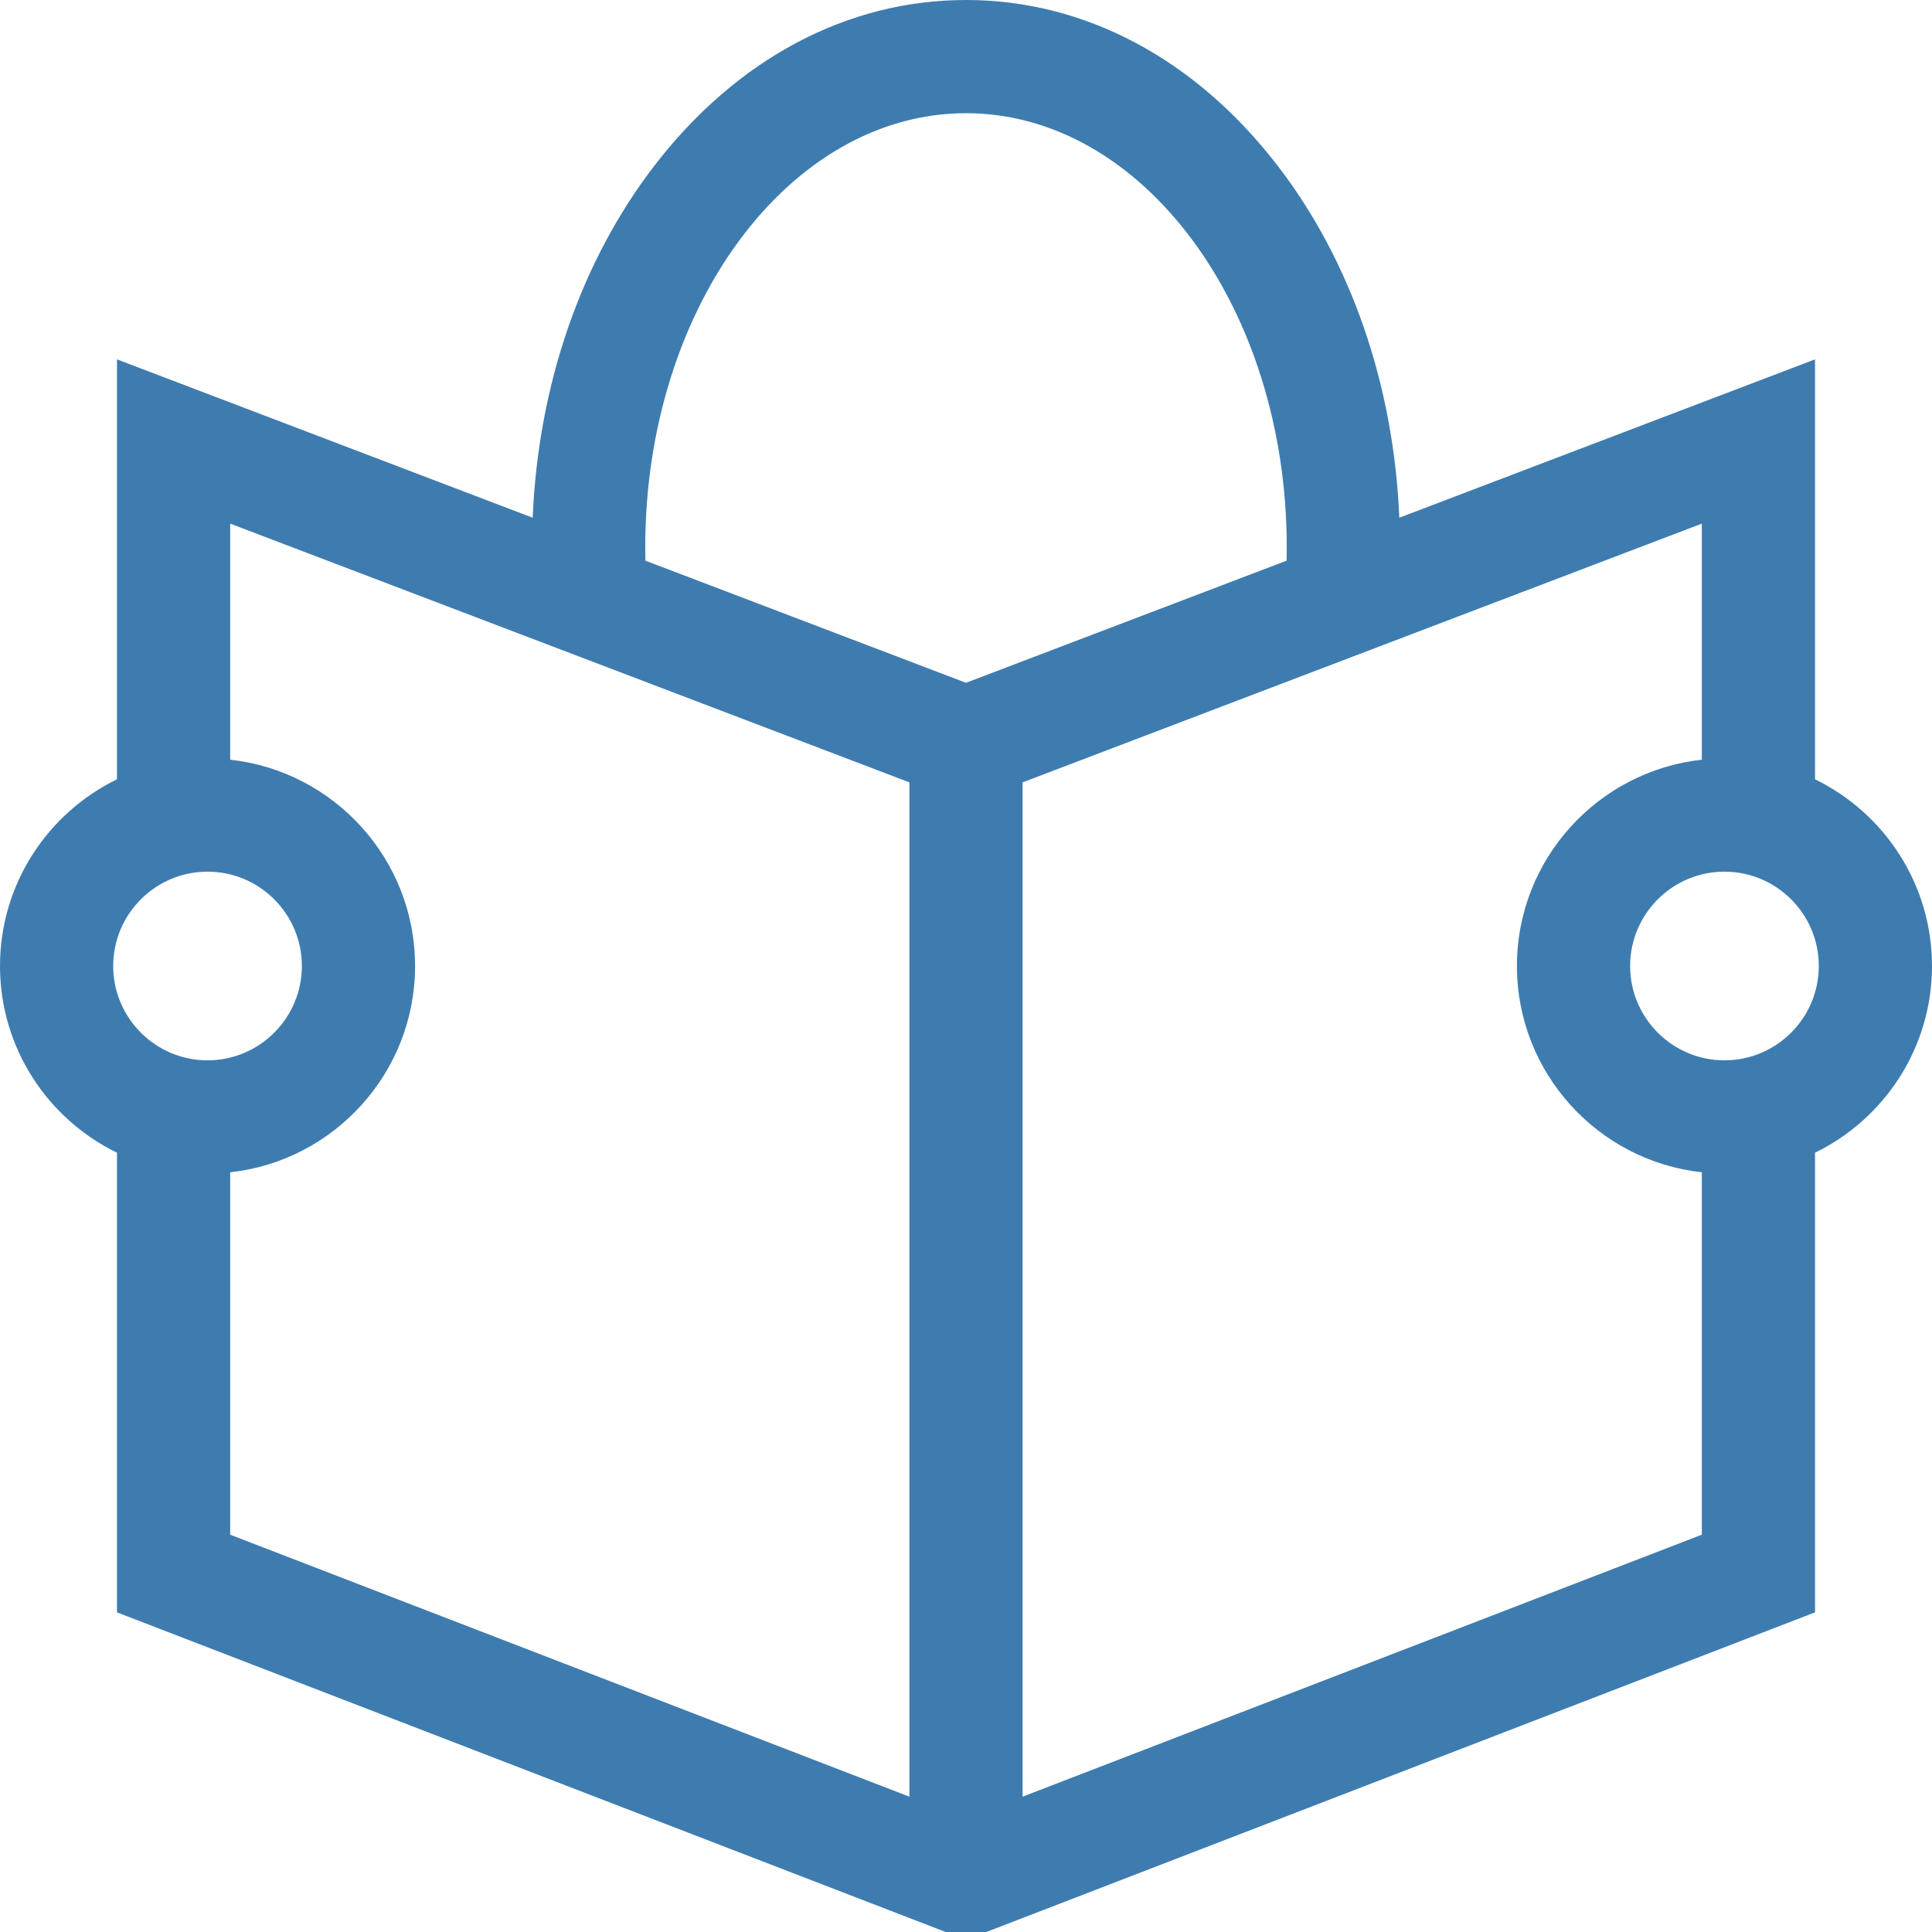 <?xml version="1.0" encoding="iso-8859-1"?>
<!-- Generator: Adobe Illustrator 19.0.0, SVG Export Plug-In . SVG Version: 6.00 Build 0)  -->
<svg version="1.1" id="Capa_1" xmlns="http://www.w3.org/2000/svg" xmlns:xlink="http://www.w3.org/1999/xlink" x="0px" y="0px"
	 viewBox="0 0 512 512" fill="#3e7cb0" style="enable-background:new 0 0 512 512;" xml:space="preserve">
<g>
	<g>
		<path d="M481,206.522V95.234l-110.167,41.968c-1.462-35.104-12.774-67.976-32.233-93.272C316.809,15.602,287.474,0,256,0
			s-60.809,15.602-82.6,43.931c-19.459,25.296-30.771,58.168-32.233,93.272L31,95.234v111.288C12.666,215.452,0,234.273,0,256
			s12.666,40.548,31,49.478v121.814L250.614,512h10.771L481,427.292V305.478c18.334-8.93,31-27.751,31-49.478
			S499.334,215.452,481,206.522z M30,256c0-13.785,11.215-25,25-25c13.785,0,25,11.215,25,25c0,13.785-11.215,25-25,25
			C41.215,281,30,269.785,30,256z M241,476.137L61,406.708v-96.041c27.514-3,49-26.367,49-54.667s-21.486-51.667-49-54.667v-62.568
			l180,68.572V476.137z M256,180.948l-84.956-32.364C171.017,147.388,171,146.193,171,145c0-63.411,38.131-115,85-115
			s85,51.589,85,115c0,1.193-0.017,2.389-0.045,3.584L256,180.948z M451,406.709l-180,69.428v-268.8l180-68.572v62.568
			c-27.514,3-49,26.367-49,54.667s21.486,51.667,49,54.667V406.709z M457,281c-13.785,0-25-11.215-25-25c0-13.785,11.215-25,25-25
			c13.785,0,25,11.215,25,25C482,269.785,470.785,281,457,281z"/>
	</g>
</g>
</svg>
